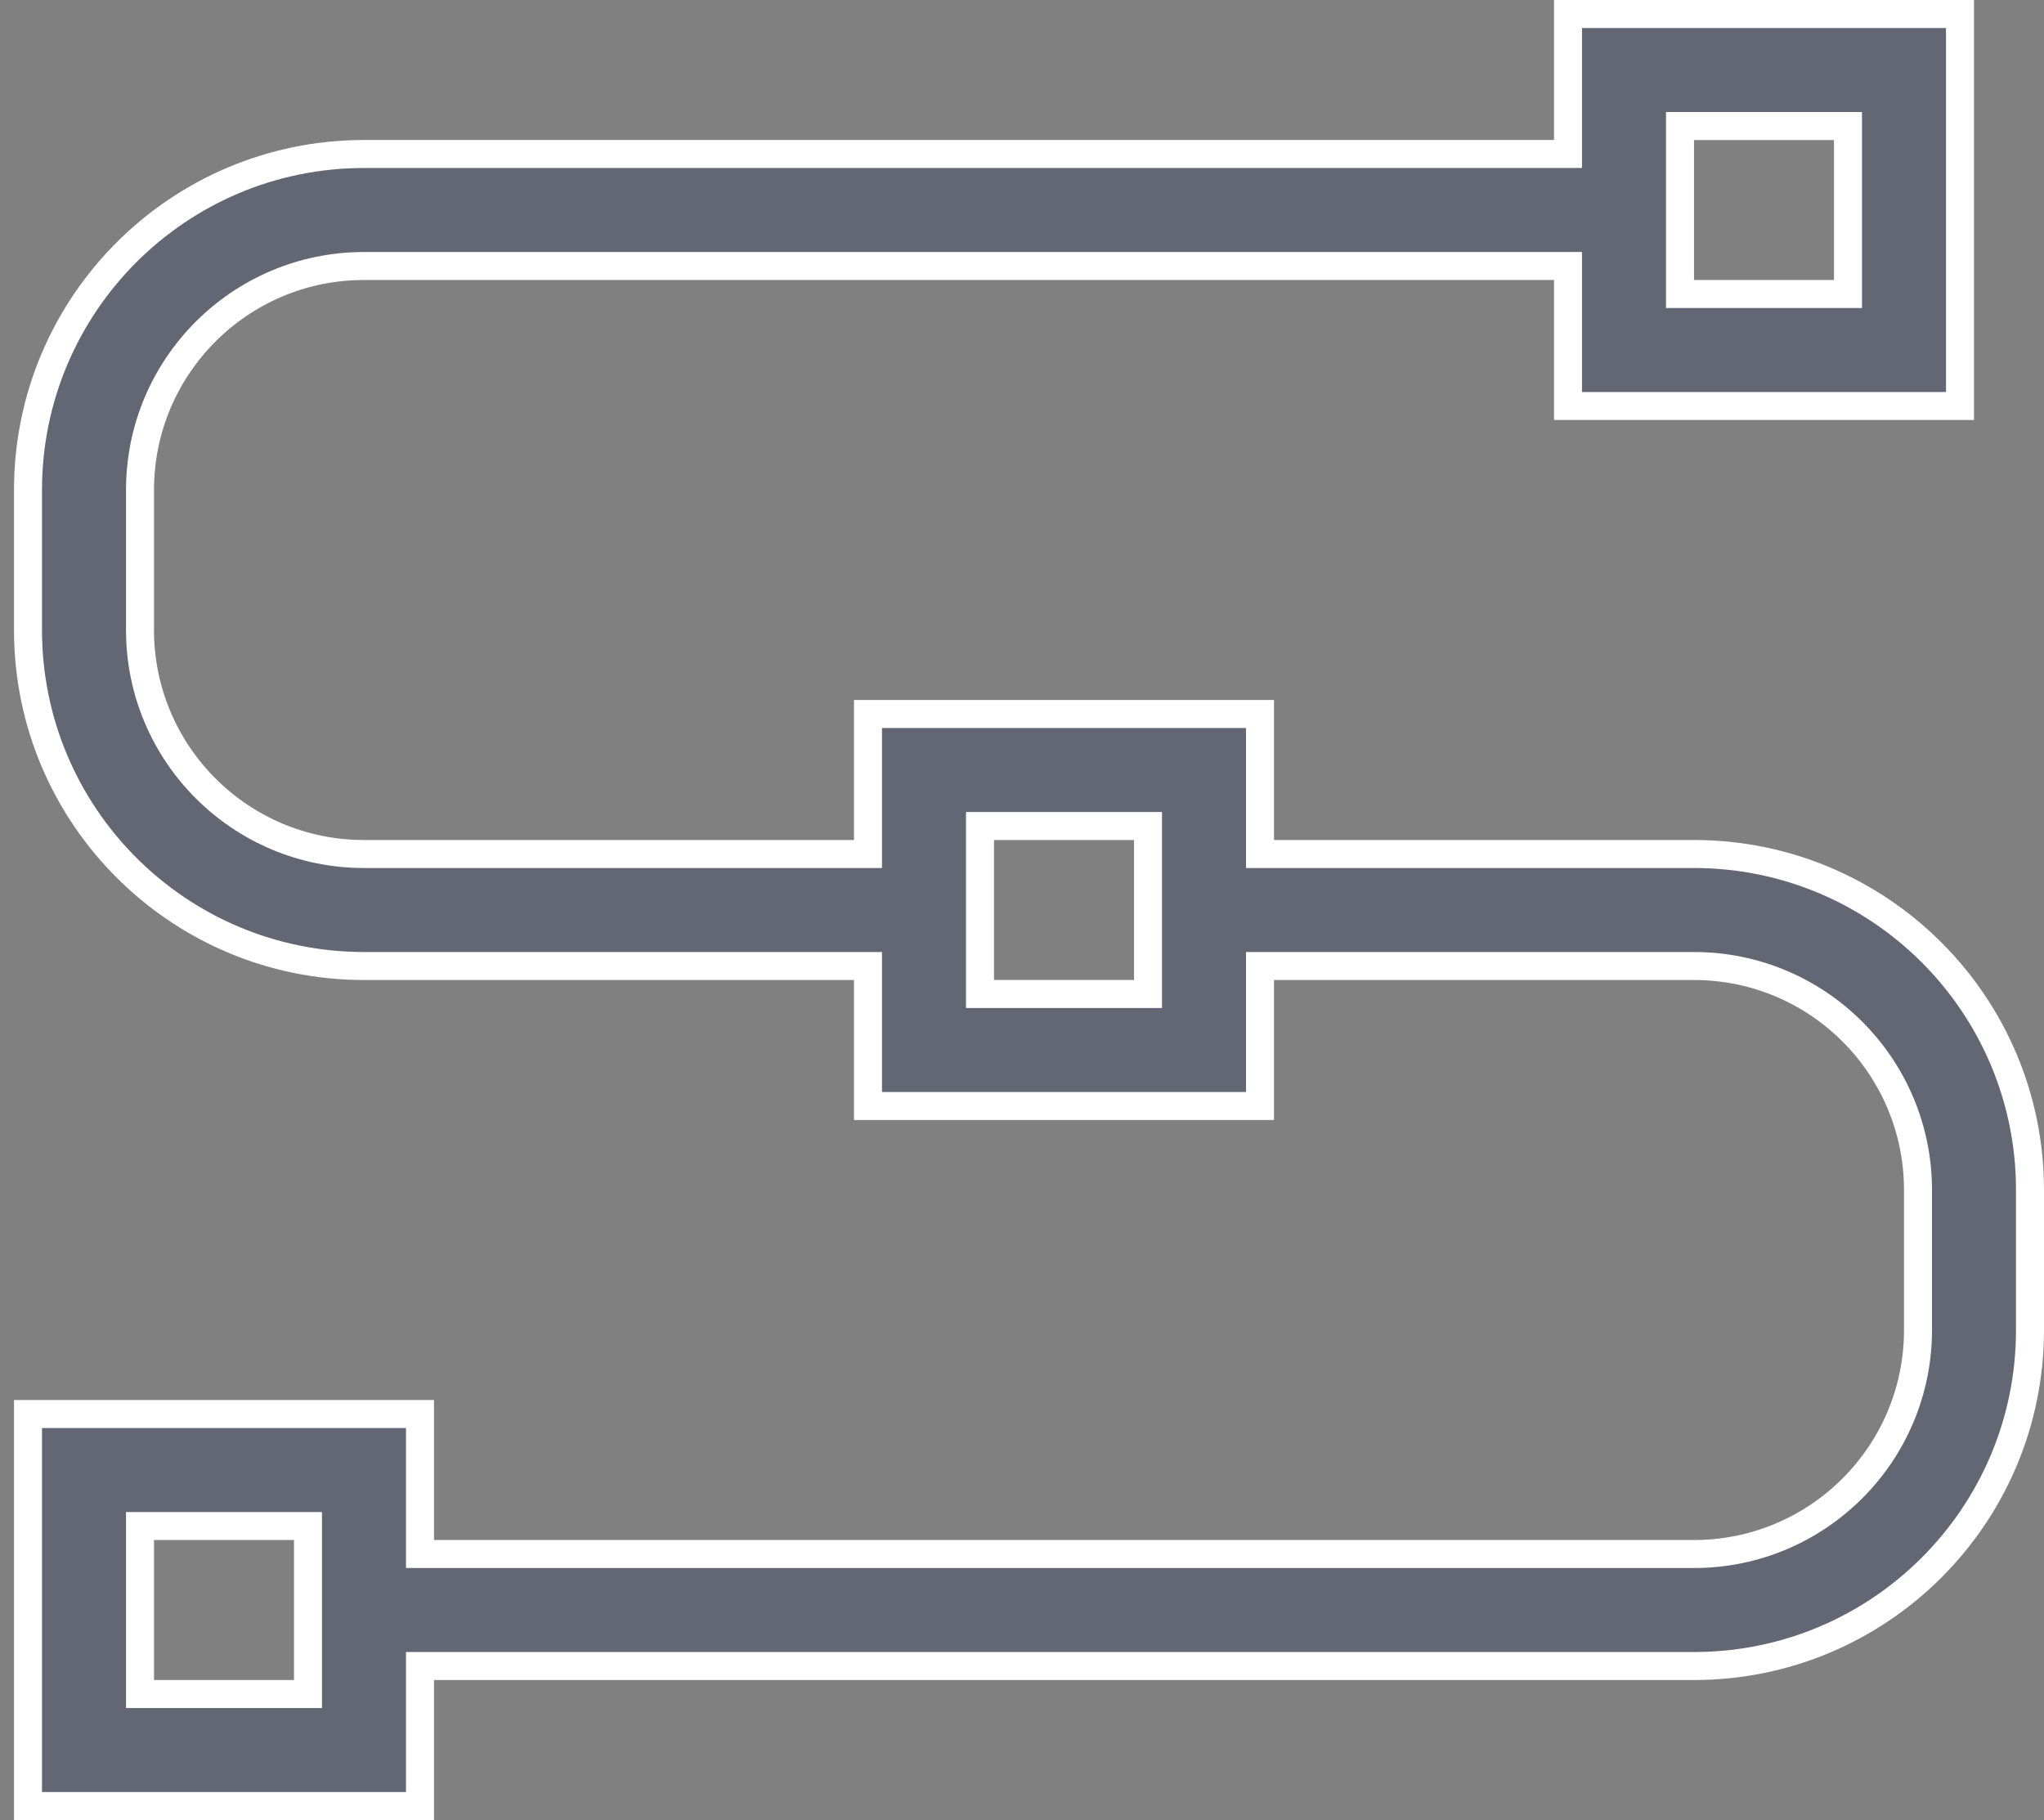 <svg width="73" height="65" viewBox="0 0 73 65" fill="none" xmlns="http://www.w3.org/2000/svg">
<rect x="0" y="0" width="73" height="65" fill="#808080" stroke="none"/>
<path d="M66 5V4.5H65.5H60.5H60V5V10V10.5H60.5H65.5H66V10V5ZM56 10V9.5H55.5H13C8.582 9.5 5 13.082 5 17.5V22.5C5 26.918 8.582 30.5 13 30.5H30.5H31V30V25.5H35.5H40.5H45V30V30.5H45.5H60.5C67.127 30.5 72.5 35.873 72.5 42.5V47.5C72.5 54.127 67.127 59.5 60.5 59.5H15.5H15V60V64.5H10.5H5.5H1V60V55V50.5H5.5H10.5H15V55V55.5H15.5H60.5C64.918 55.5 68.5 51.918 68.5 47.5V42.5C68.5 38.082 64.918 34.5 60.5 34.5H45.5H45V35V39.5H40.5H35.5H31V35V34.5H30.5H13C6.373 34.5 1 29.127 1 22.5V17.5C1 10.873 6.373 5.5 13 5.5H55.5H56V5V0.5H60.5H65.5H70V5V10V14.5H65.5H60.5H56V10ZM41 30V29.5H40.5H35.5H35V30V35V35.5H35.5H40.5H41V35V30ZM11 55V54.5H10.5H5.5H5V55V60V60.5H5.5H10.5H11V60V55Z" fill="#272F5A" fill-opacity="0.32" stroke="white"/>
</svg>
